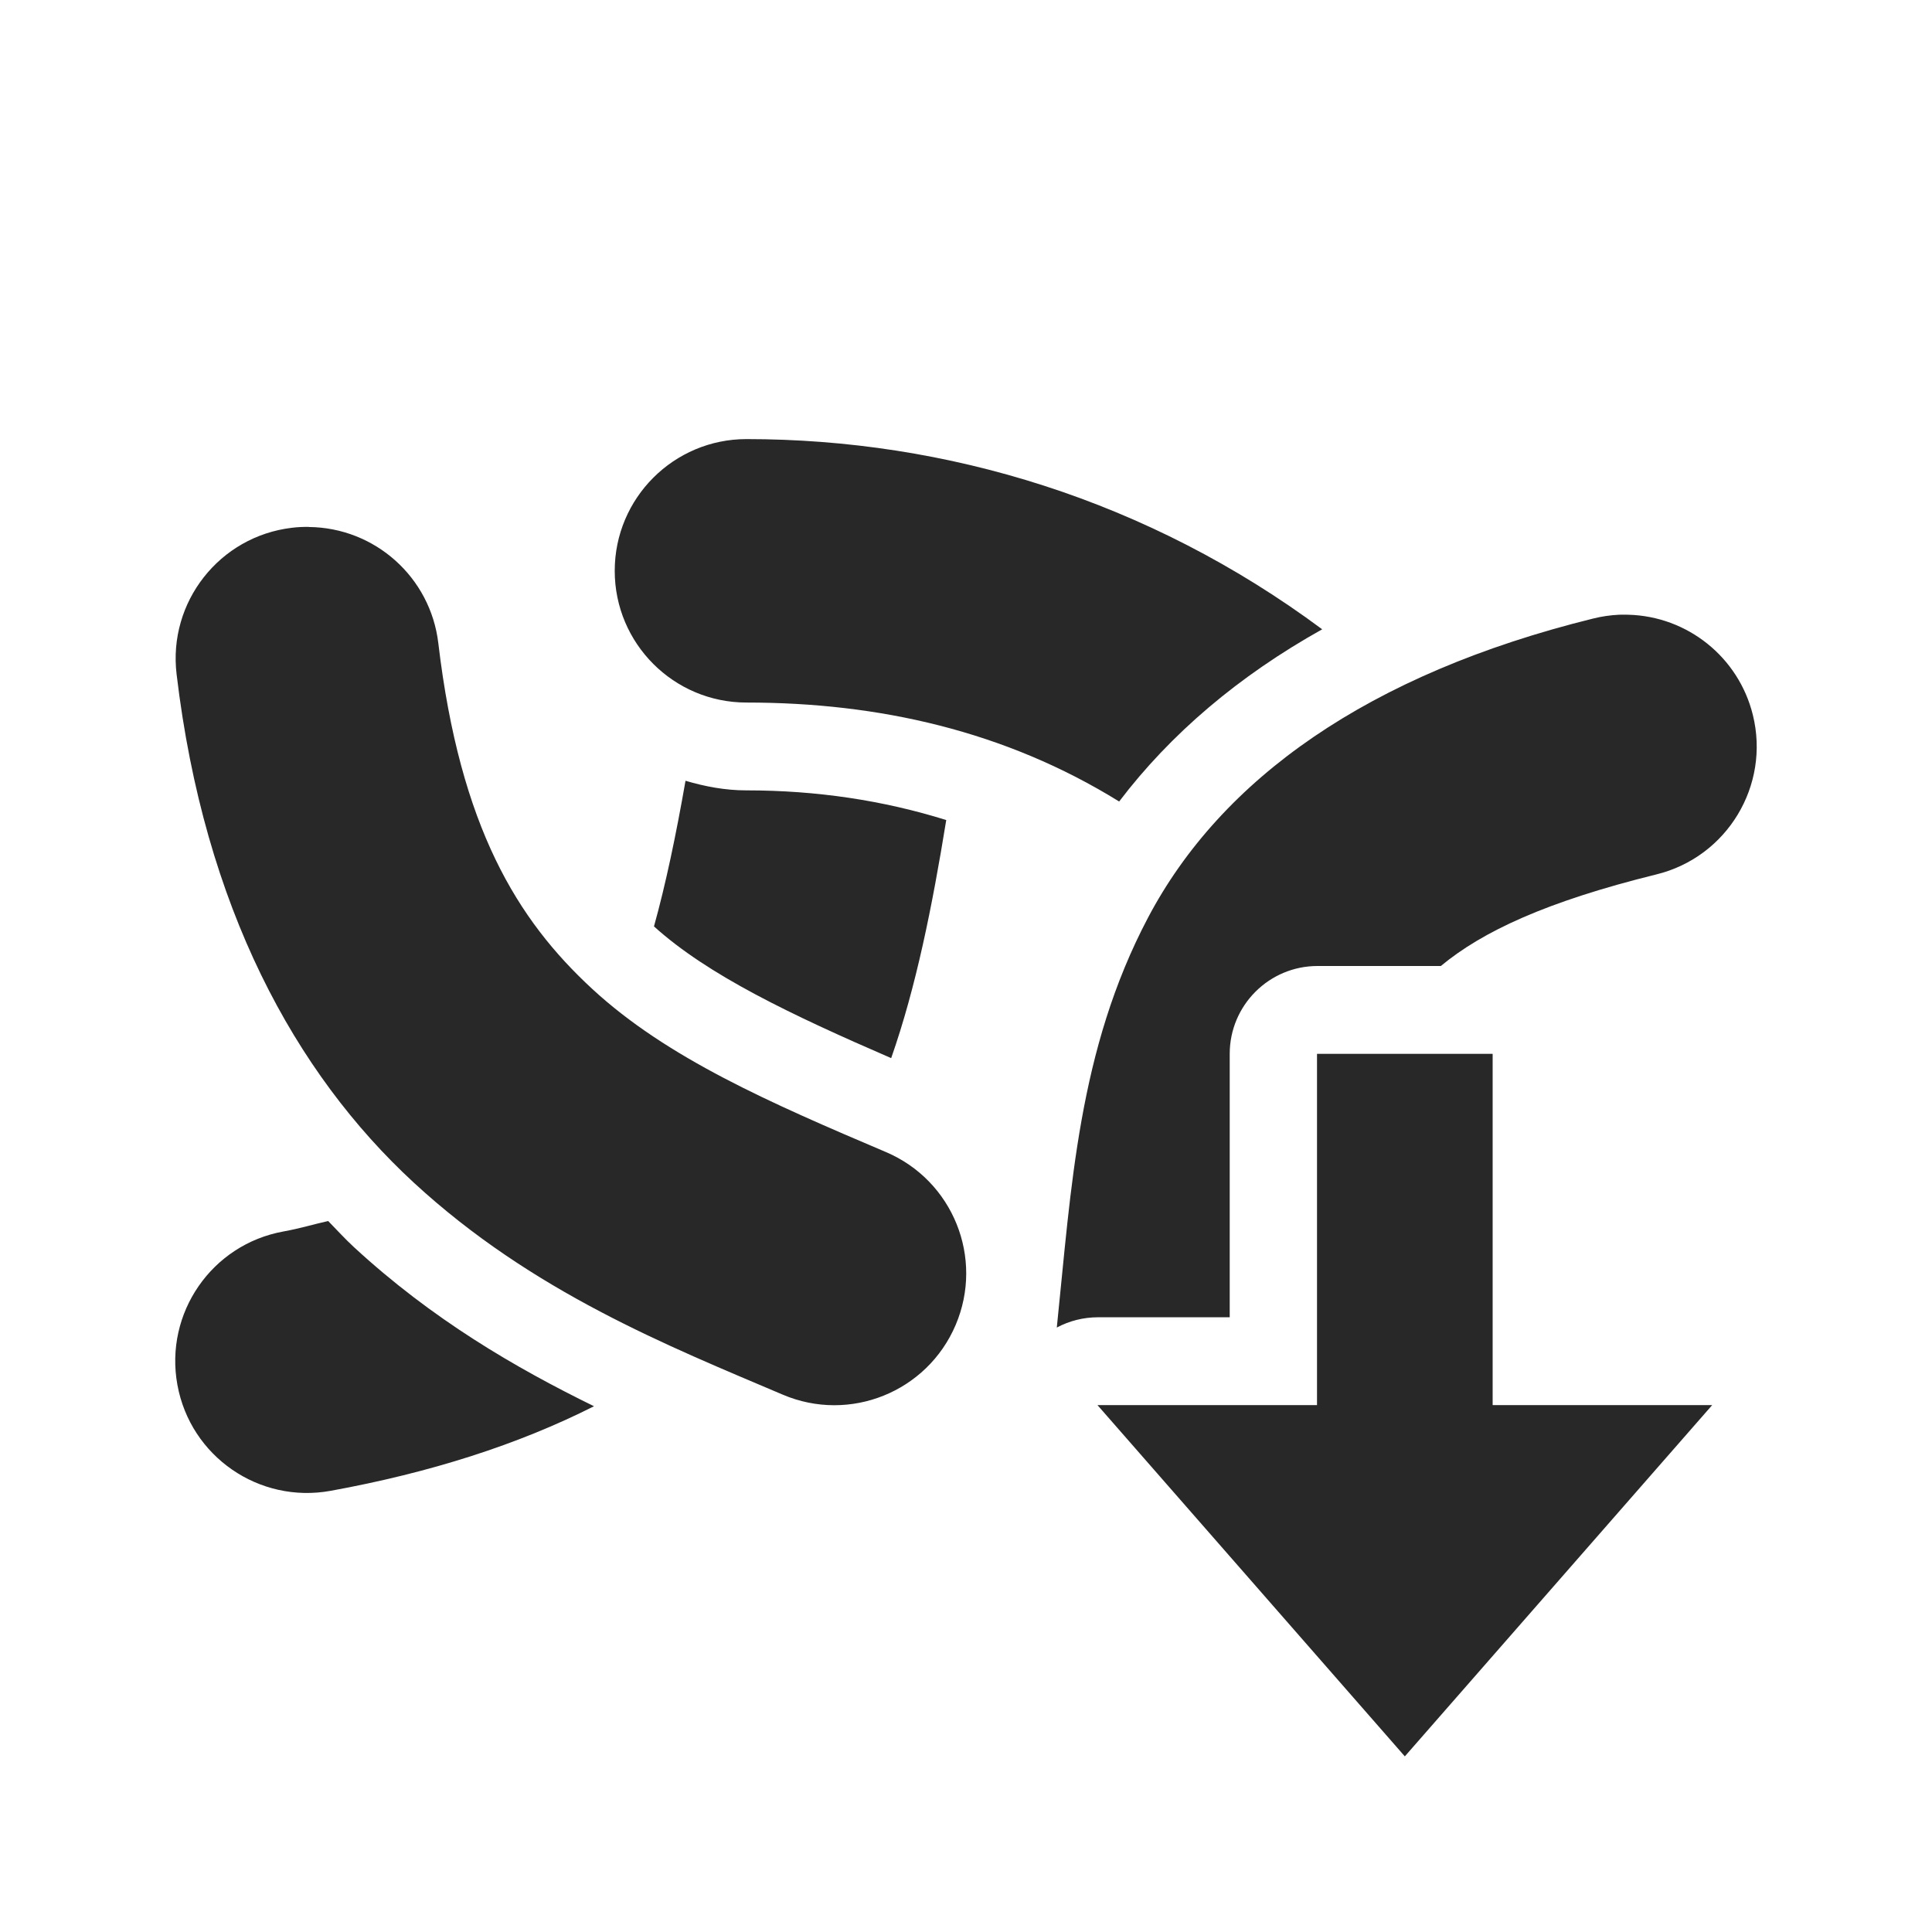 <svg width="22" height="22" version="1.1" xmlns="http://www.w3.org/2000/svg">
  <defs>
    <style id="current-color-scheme" type="text/css">.ColorScheme-Text { color:#282828; } .ColorScheme-Highlight { color:#458588; } .ColorScheme-NeutralText { color:#fe8019; } .ColorScheme-PositiveText { color:#689d6a; } .ColorScheme-NegativeText { color:#fb4934; }</style>
  </defs>
  <path class="ColorScheme-Text" d="m8.5 5c-0.828 0-1.5 0.672-1.5 1.5s0.672 1.5 1.5 1.5c1.506 0 2.945 0.323 4.244 1.127 0.586-0.771 1.36-1.429 2.312-1.961-1.983-1.473-4.279-2.166-6.557-2.166zm-4.984 1c-0.065-9.12e-4 -0.129 0.002-0.193 0.01-0.823 0.098-1.411 0.845-1.312 1.668 0.315 2.653 1.35 4.543 2.701 5.789 1.351 1.246 2.899 1.86 4.201 2.414 0.763 0.325 1.644-0.03 1.969-0.793 0.325-0.763-0.03-1.644-0.793-1.969-1.322-0.562-2.492-1.071-3.344-1.857-0.852-0.786-1.505-1.838-1.754-3.939-0.089-0.749-0.721-1.315-1.475-1.322zm14.92 1c-0.099 0.005-0.197 0.019-0.293 0.043-2.564 0.633-4.236 1.826-5.07 3.406-0.797 1.511-0.874 3.076-1.039 4.668 0.144-0.077 0.305-0.117 0.469-0.117h1.5v-3c5.5e-5 -0.552 0.448-1 1-1h1.404c0.473-0.392 1.199-0.733 2.455-1.043 0.805-0.198 1.297-1.012 1.098-1.816-0.162-0.657-0.744-1.124-1.42-1.141-0.034-0.001-0.069-0.001-0.103 0zm-10.63 1.891c-0.109 0.624-0.226 1.18-0.359 1.658 0.613 0.555 1.565 1.008 2.701 1.5 0.284-0.81 0.468-1.73 0.627-2.711-0.718-0.224-1.473-0.338-2.277-0.338-0.241 0-0.47-0.044-0.691-0.109zm7.191 3.109v4h-2.5l3.5 4 3.5-4h-2.5v-4h-2zm-11.26 1.904c-0.176 0.039-0.312 0.083-0.51 0.119-0.816 0.148-1.356 0.93-1.207 1.746 0.148 0.816 0.93 1.356 1.746 1.207 1.135-0.207 2.133-0.526 2.998-0.963-0.897-0.439-1.843-0.99-2.734-1.812-0.101-0.093-0.196-0.198-0.293-0.297z" fill="currentColor"/>
</svg>
